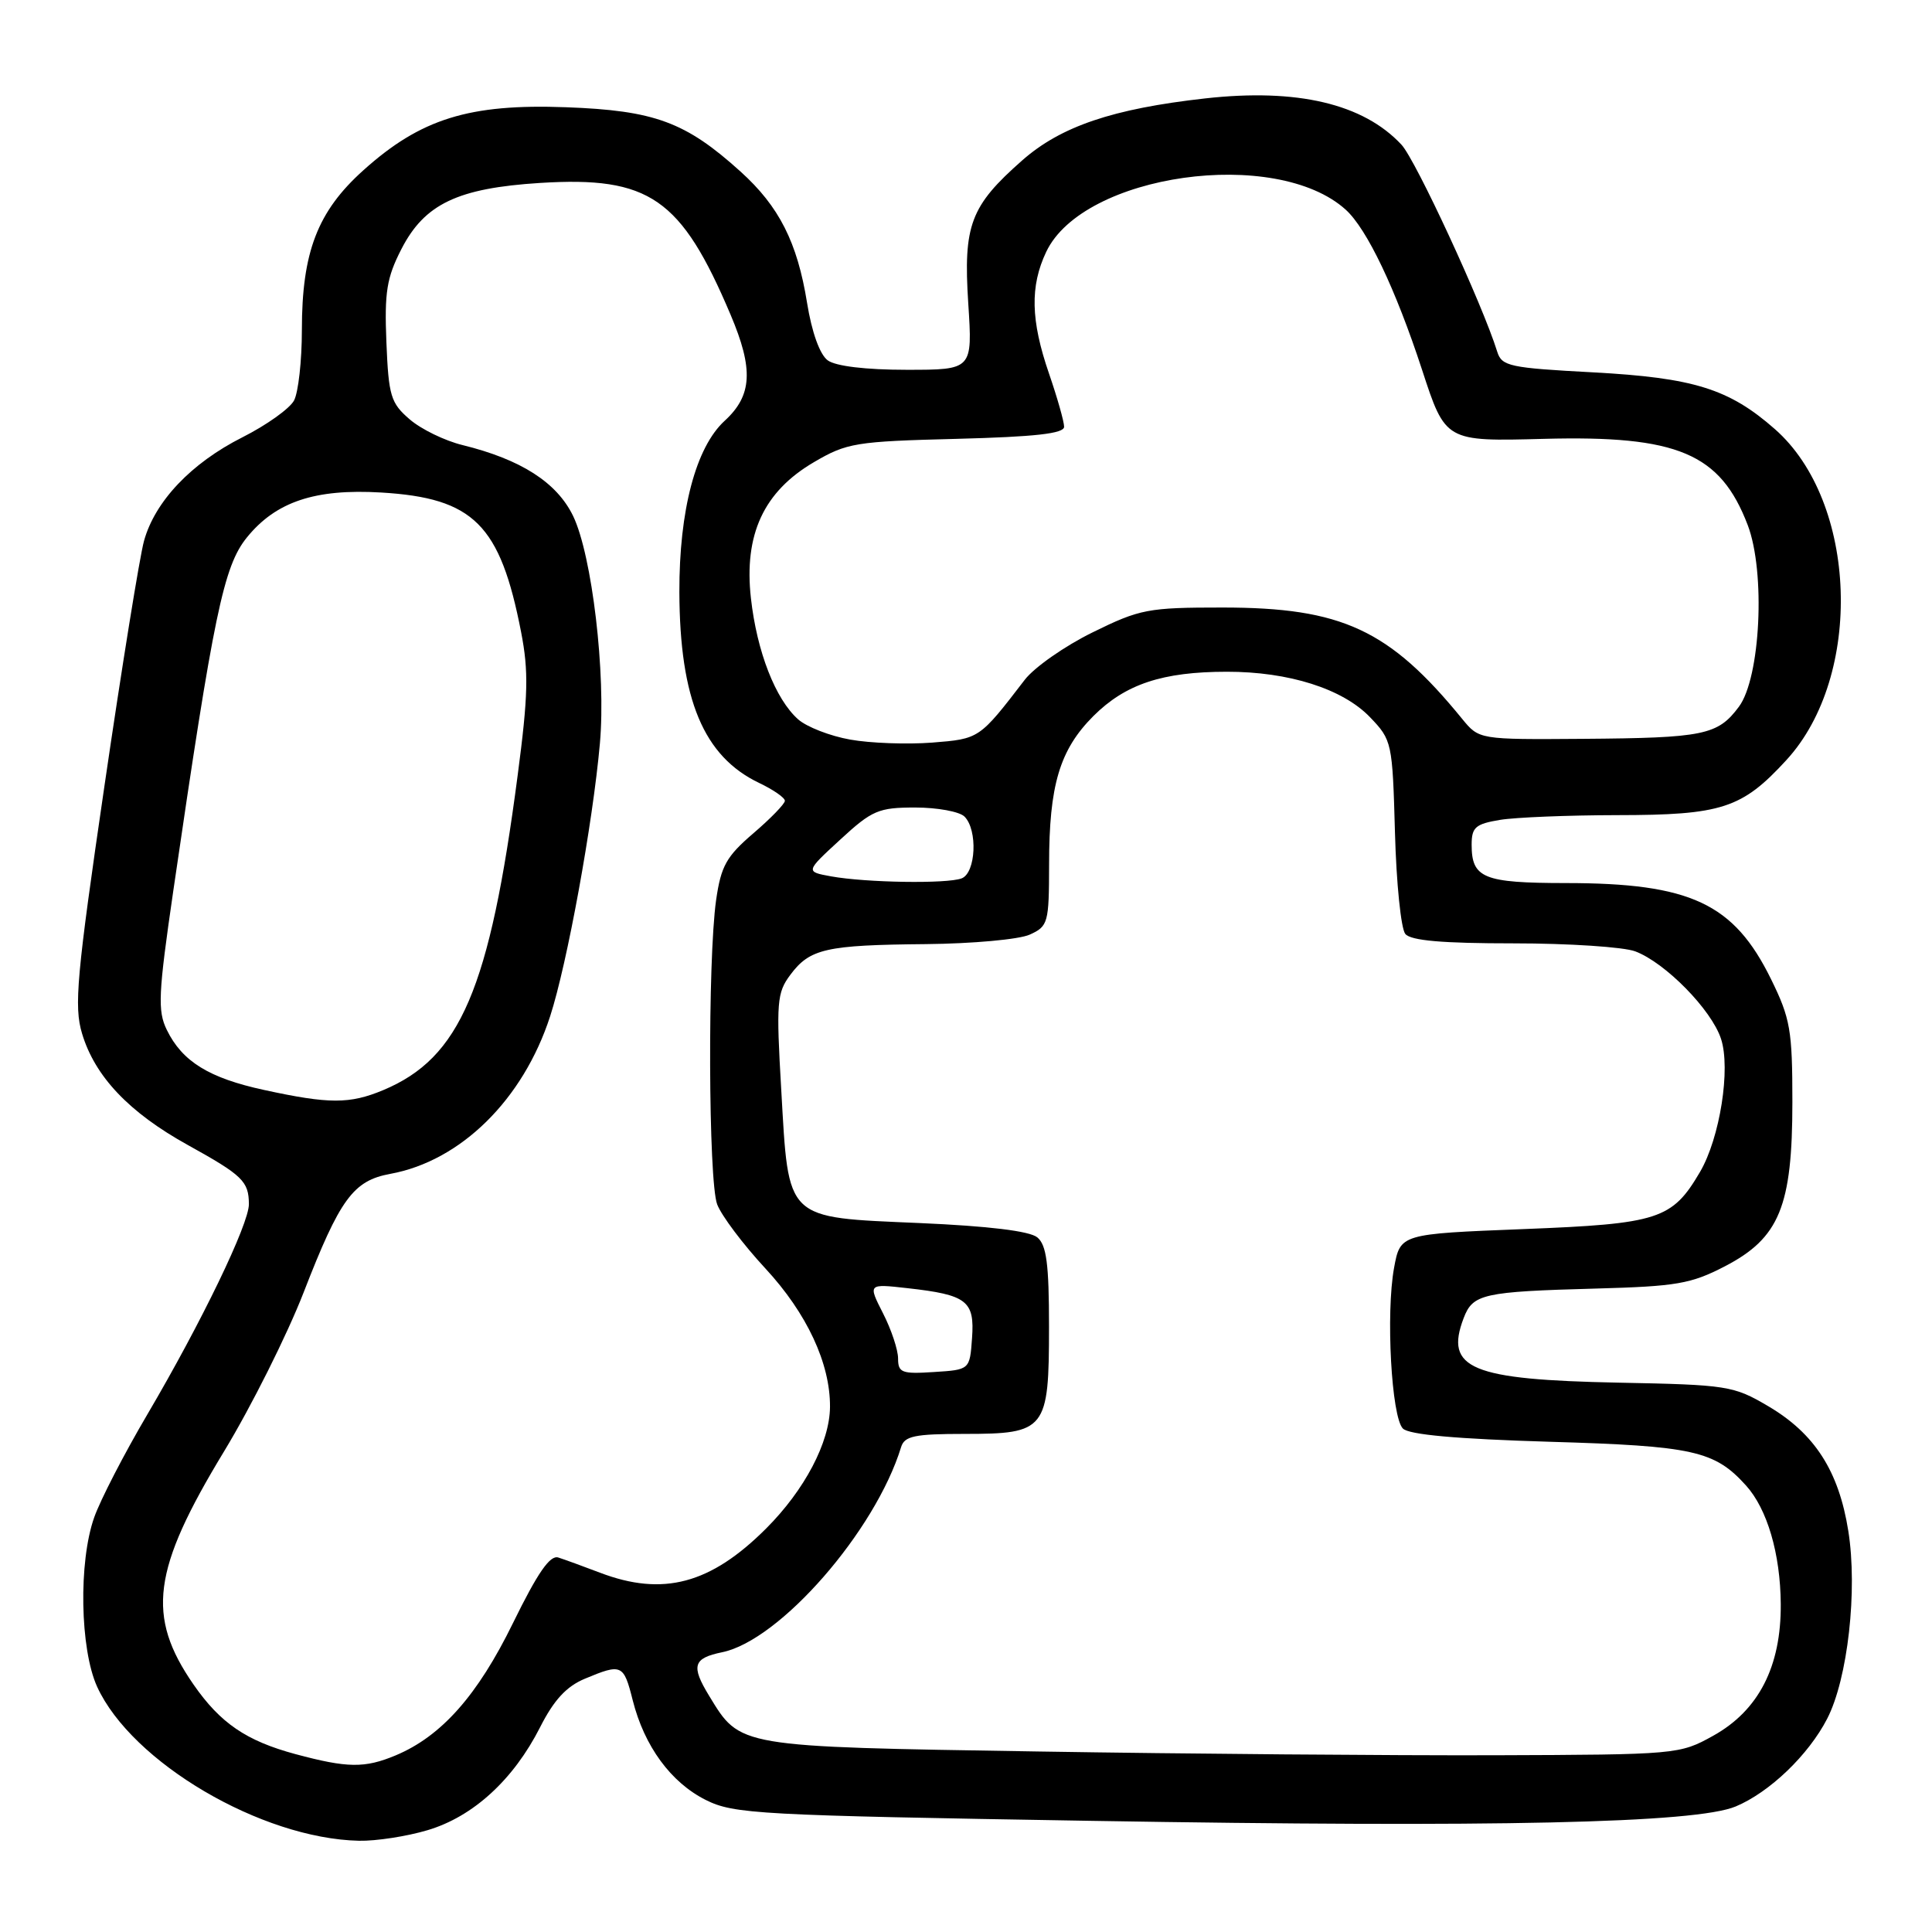 <?xml version="1.0" encoding="UTF-8" standalone="no"?>
<!DOCTYPE svg PUBLIC "-//W3C//DTD SVG 1.1//EN" "http://www.w3.org/Graphics/SVG/1.1/DTD/svg11.dtd" >
<svg xmlns="http://www.w3.org/2000/svg" xmlns:xlink="http://www.w3.org/1999/xlink" version="1.1" viewBox="0 0 256 256">
 <g >
 <path fill="currentColor"
d=" M 56.65 242.51 C 62.69 240.72 68.04 235.82 71.57 228.86 C 73.40 225.25 75.06 223.45 77.52 222.43 C 82.38 220.40 82.64 220.52 83.84 225.30 C 85.38 231.39 88.89 236.18 93.51 238.50 C 97.25 240.37 100.42 240.54 144.50 241.27 C 198.25 242.17 224.67 241.58 229.98 239.37 C 234.48 237.49 239.63 232.55 242.11 227.74 C 244.84 222.45 246.16 210.70 244.91 202.86 C 243.65 194.91 240.45 189.94 234.27 186.31 C 229.70 183.62 228.88 183.49 214.50 183.21 C 194.90 182.82 191.39 181.36 193.94 174.66 C 195.16 171.45 196.48 171.15 211.50 170.74 C 222.14 170.45 224.07 170.12 228.56 167.79 C 235.78 164.04 237.50 159.85 237.50 146.02 C 237.50 136.50 237.23 134.95 234.67 129.74 C 229.74 119.70 224.01 117.01 207.45 117.01 C 196.57 117.00 195.00 116.36 195.00 111.93 C 195.00 109.62 195.51 109.18 198.75 108.64 C 200.81 108.30 207.80 108.02 214.28 108.01 C 228.14 108.00 230.82 107.13 236.70 100.72 C 246.95 89.57 246.15 66.48 235.17 56.85 C 229.11 51.52 224.42 50.06 211.12 49.34 C 200.02 48.75 198.99 48.53 198.39 46.60 C 196.43 40.30 187.59 21.19 185.70 19.17 C 180.64 13.74 171.86 11.68 159.69 13.04 C 147.45 14.41 140.57 16.74 135.45 21.25 C 128.58 27.30 127.63 29.82 128.30 40.21 C 128.87 49.00 128.87 49.00 120.13 49.00 C 114.71 49.00 110.73 48.52 109.68 47.75 C 108.63 46.98 107.57 44.04 106.94 40.13 C 105.65 32.11 103.24 27.35 98.12 22.73 C 90.85 16.16 86.74 14.64 75.00 14.21 C 62.18 13.73 55.74 15.73 48.14 22.57 C 42.07 28.02 40.00 33.41 40.00 43.74 C 40.00 47.81 39.53 52.00 38.96 53.07 C 38.39 54.14 35.32 56.33 32.13 57.94 C 25.34 61.36 20.53 66.43 19.08 71.68 C 18.51 73.74 16.15 88.34 13.84 104.14 C 10.15 129.34 9.79 133.36 10.87 136.94 C 12.57 142.63 17.09 147.40 24.87 151.71 C 32.15 155.74 32.96 156.53 32.98 159.55 C 33.00 162.17 26.70 175.22 19.53 187.41 C 16.46 192.62 13.29 198.76 12.48 201.07 C 10.39 206.97 10.60 218.52 12.87 223.50 C 17.45 233.52 34.63 243.63 47.57 243.91 C 49.81 243.96 53.90 243.33 56.65 242.51 Z  M 39.15 232.43 C 32.63 230.67 29.20 228.33 25.65 223.22 C 19.36 214.14 20.16 208.01 29.70 192.30 C 33.30 186.36 38.04 176.89 40.23 171.26 C 45.05 158.84 46.80 156.44 51.73 155.54 C 61.06 153.83 69.31 145.70 72.89 134.68 C 75.15 127.74 78.55 109.10 79.49 98.50 C 80.31 89.30 78.45 73.59 75.94 68.37 C 73.78 63.92 69.04 60.88 61.27 58.97 C 58.94 58.40 55.79 56.87 54.28 55.56 C 51.78 53.41 51.49 52.47 51.20 45.35 C 50.93 38.71 51.24 36.80 53.19 33.00 C 56.26 27.02 60.65 24.93 71.56 24.24 C 86.05 23.34 90.25 26.24 96.80 41.69 C 99.87 48.92 99.68 52.41 96.02 55.76 C 92.20 59.26 89.99 67.62 90.02 78.46 C 90.07 92.68 93.23 100.23 100.60 103.75 C 102.47 104.64 104.00 105.70 104.00 106.11 C 104.00 106.51 102.12 108.45 99.82 110.42 C 96.24 113.49 95.54 114.75 94.89 119.25 C 93.76 127.22 93.86 156.50 95.03 159.59 C 95.60 161.08 98.47 164.90 101.42 168.08 C 106.92 174.02 110.02 180.67 109.98 186.43 C 109.94 191.11 106.63 197.42 101.52 202.53 C 94.16 209.89 87.85 211.57 79.50 208.39 C 77.30 207.55 74.82 206.65 73.98 206.38 C 72.88 206.02 71.24 208.40 67.98 215.05 C 63.28 224.66 58.49 230.06 52.42 232.60 C 48.32 234.31 46.04 234.28 39.15 232.43 Z  M 137.45 232.08 C 97.57 231.44 98.12 231.53 93.96 224.70 C 91.54 220.73 91.84 219.72 95.69 218.93 C 103.35 217.36 115.99 202.87 119.40 191.75 C 119.85 190.28 121.18 190.00 127.81 190.00 C 138.59 190.00 139.00 189.48 139.00 175.79 C 139.00 167.49 138.67 164.97 137.45 163.96 C 136.44 163.12 131.00 162.46 121.84 162.06 C 103.92 161.28 104.52 161.85 103.52 144.42 C 102.84 132.78 102.94 131.55 104.73 129.16 C 107.31 125.70 109.45 125.22 122.70 125.10 C 128.86 125.04 135.05 124.48 136.45 123.84 C 138.88 122.74 139.00 122.29 139.01 114.59 C 139.01 104.03 140.41 99.36 144.88 94.88 C 149.12 90.65 154.03 89.01 162.57 89.01 C 170.77 89.00 177.93 91.27 181.54 95.04 C 184.44 98.06 184.51 98.37 184.84 110.31 C 185.02 117.02 185.64 123.06 186.21 123.75 C 186.94 124.64 191.13 125.00 200.56 125.00 C 207.88 125.00 215.14 125.48 216.68 126.06 C 220.66 127.56 226.77 133.78 228.04 137.64 C 229.35 141.59 227.90 150.78 225.26 155.29 C 221.57 161.58 219.79 162.16 201.89 162.86 C 185.55 163.50 185.55 163.50 184.72 168.00 C 183.62 174.01 184.37 187.77 185.89 189.29 C 186.71 190.11 193.02 190.67 205.30 191.04 C 224.38 191.60 227.18 192.22 231.35 196.83 C 234.17 199.95 235.91 205.87 235.96 212.54 C 236.02 220.83 233.03 226.65 227.00 230.00 C 222.56 232.47 222.20 232.50 198.00 232.58 C 184.53 232.62 157.28 232.40 137.45 232.08 Z  M 119.00 180.01 C 119.00 178.86 118.10 176.16 117.00 174.01 C 115.01 170.10 115.01 170.10 120.25 170.69 C 128.13 171.57 129.16 172.37 128.80 177.31 C 128.50 181.50 128.50 181.50 123.75 181.80 C 119.50 182.08 119.00 181.89 119.00 180.01 Z  M 35.01 144.43 C 27.70 142.85 24.15 140.66 22.10 136.46 C 20.87 133.94 20.97 131.71 22.96 118.05 C 28.32 81.30 29.63 75.03 32.71 71.22 C 36.55 66.48 41.74 64.74 50.50 65.26 C 62.77 65.99 66.28 69.50 69.05 83.76 C 70.06 88.97 69.99 92.14 68.59 102.76 C 64.88 131.09 60.99 140.18 50.77 144.45 C 46.34 146.30 43.61 146.30 35.01 144.43 Z  M 110.11 116.12 C 106.72 115.50 106.72 115.50 111.34 111.25 C 115.56 107.36 116.41 107.00 121.28 107.00 C 124.20 107.00 127.14 107.54 127.80 108.20 C 129.58 109.98 129.31 115.67 127.42 116.39 C 125.48 117.13 114.75 116.96 110.11 116.12 Z  M 112.66 98.00 C 109.99 97.53 106.89 96.32 105.76 95.32 C 102.75 92.65 100.29 86.34 99.50 79.26 C 98.56 70.83 101.19 65.14 107.85 61.24 C 112.21 58.68 113.37 58.49 126.75 58.15 C 137.17 57.88 141.00 57.45 141.00 56.55 C 141.00 55.87 140.10 52.70 139.00 49.50 C 136.57 42.45 136.47 37.92 138.63 33.37 C 143.54 23.03 169.07 19.43 178.31 27.78 C 181.13 30.33 184.92 38.28 188.43 49.00 C 191.53 58.50 191.53 58.50 204.57 58.15 C 222.29 57.68 227.95 60.07 231.58 69.57 C 233.96 75.80 233.28 89.81 230.41 93.65 C 227.61 97.41 225.77 97.78 209.74 97.90 C 195.99 98.00 195.99 98.00 193.74 95.25 C 184.09 83.42 177.81 80.50 161.98 80.50 C 152.11 80.50 151.06 80.70 144.78 83.79 C 141.09 85.60 137.05 88.43 135.79 90.07 C 129.76 97.92 129.79 97.90 123.50 98.40 C 120.20 98.65 115.32 98.48 112.66 98.00 Z "/>
</g>
</svg>